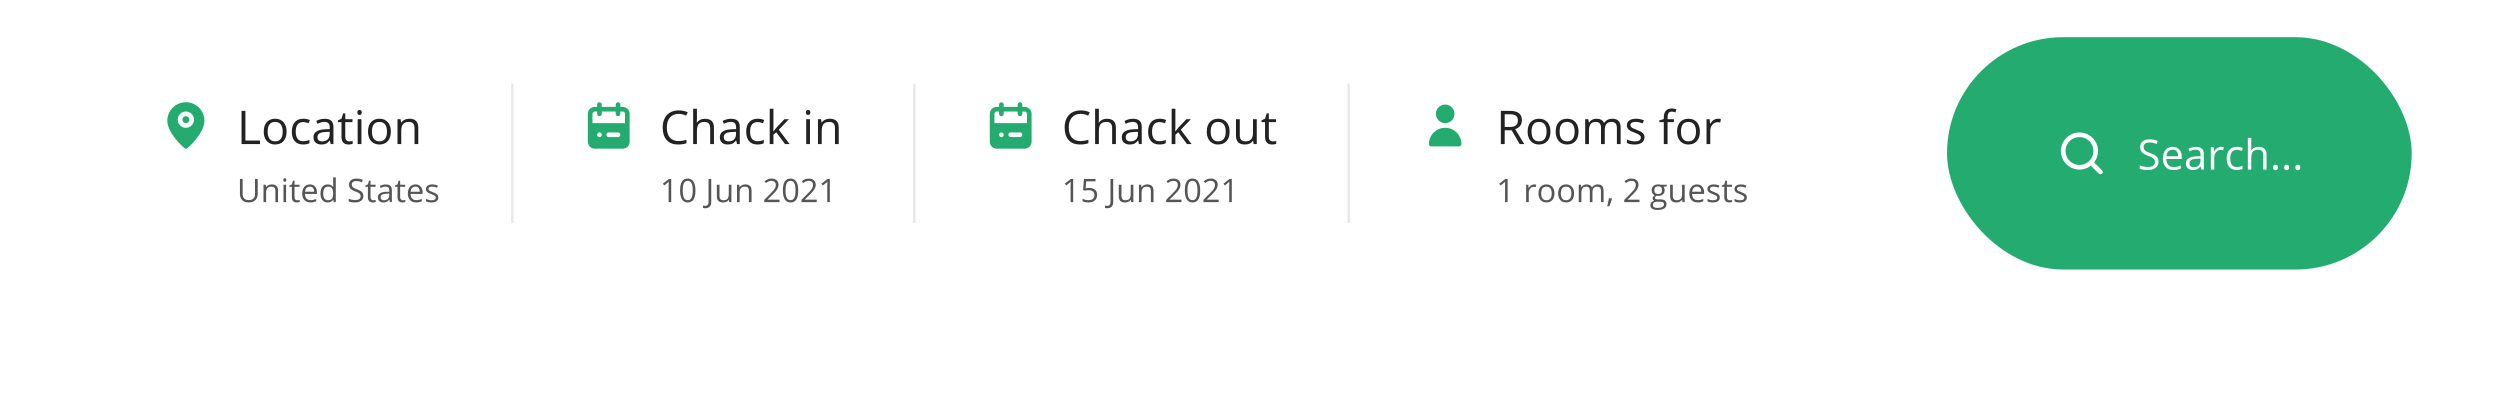 <svg width="1076" height="176" viewBox="0 0 1076 176" fill="none" xmlns="http://www.w3.org/2000/svg">
<g filter="url(#filter0_d_4029_247)">
<rect x="38" y="16" width="1000" height="100" rx="50" fill="white"/>
</g>
<rect x="838" y="16" width="200" height="100" rx="50" fill="#24AB70"/>
<path d="M929.018 69.581C929.018 70.712 928.607 71.594 927.787 72.227C926.967 72.859 925.854 73.176 924.447 73.176C922.924 73.176 921.752 72.98 920.932 72.587V71.145C921.459 71.368 922.033 71.544 922.654 71.673C923.275 71.802 923.891 71.866 924.5 71.866C925.496 71.866 926.246 71.679 926.75 71.304C927.254 70.923 927.506 70.395 927.506 69.722C927.506 69.276 927.415 68.913 927.233 68.632C927.058 68.345 926.759 68.081 926.337 67.841C925.921 67.601 925.285 67.328 924.43 67.023C923.234 66.596 922.379 66.089 921.863 65.503C921.354 64.917 921.099 64.152 921.099 63.209C921.099 62.219 921.471 61.431 922.215 60.845C922.959 60.259 923.943 59.966 925.168 59.966C926.445 59.966 927.62 60.2 928.692 60.669L928.227 61.97C927.166 61.524 926.135 61.302 925.133 61.302C924.342 61.302 923.724 61.472 923.278 61.812C922.833 62.151 922.61 62.623 922.61 63.227C922.61 63.672 922.692 64.038 922.856 64.325C923.021 64.606 923.296 64.867 923.683 65.107C924.075 65.342 924.673 65.603 925.476 65.89C926.823 66.37 927.749 66.886 928.253 67.436C928.763 67.987 929.018 68.702 929.018 69.581ZM935.495 73.176C934.071 73.176 932.946 72.742 932.12 71.875C931.3 71.008 930.89 69.804 930.89 68.263C930.89 66.71 931.271 65.477 932.032 64.562C932.8 63.648 933.828 63.191 935.117 63.191C936.324 63.191 937.279 63.59 937.982 64.387C938.686 65.178 939.037 66.224 939.037 67.524V68.447H932.401C932.431 69.578 932.715 70.436 933.254 71.022C933.799 71.608 934.563 71.901 935.548 71.901C936.585 71.901 937.61 71.685 938.624 71.251V72.552C938.108 72.774 937.619 72.933 937.156 73.026C936.699 73.126 936.146 73.176 935.495 73.176ZM935.1 64.413C934.326 64.413 933.708 64.665 933.245 65.169C932.788 65.673 932.519 66.37 932.437 67.261H937.473C937.473 66.341 937.268 65.638 936.857 65.151C936.447 64.659 935.861 64.413 935.1 64.413ZM947.457 73L947.167 71.629H947.097C946.616 72.232 946.136 72.643 945.655 72.859C945.181 73.07 944.586 73.176 943.871 73.176C942.916 73.176 942.166 72.93 941.621 72.438C941.082 71.945 940.812 71.245 940.812 70.337C940.812 68.392 942.368 67.372 945.479 67.278L947.114 67.226V66.628C947.114 65.872 946.95 65.315 946.622 64.958C946.3 64.595 945.781 64.413 945.066 64.413C944.264 64.413 943.355 64.659 942.342 65.151L941.894 64.035C942.368 63.777 942.887 63.575 943.449 63.429C944.018 63.282 944.586 63.209 945.154 63.209C946.303 63.209 947.152 63.464 947.703 63.974C948.26 64.483 948.538 65.301 948.538 66.426V73H947.457ZM944.161 71.972C945.069 71.972 945.781 71.723 946.297 71.225C946.818 70.727 947.079 70.029 947.079 69.133V68.263L945.62 68.324C944.46 68.365 943.622 68.547 943.106 68.869C942.597 69.186 942.342 69.681 942.342 70.355C942.342 70.882 942.5 71.283 942.816 71.559C943.139 71.834 943.587 71.972 944.161 71.972ZM955.947 63.191C956.375 63.191 956.759 63.227 957.099 63.297L956.896 64.65C956.498 64.562 956.146 64.519 955.842 64.519C955.062 64.519 954.395 64.835 953.838 65.468C953.287 66.101 953.012 66.889 953.012 67.832V73H951.553V63.367H952.757L952.924 65.151H952.994C953.352 64.524 953.782 64.041 954.286 63.701C954.79 63.361 955.344 63.191 955.947 63.191ZM962.75 73.176C961.355 73.176 960.274 72.748 959.507 71.893C958.745 71.031 958.364 69.815 958.364 68.245C958.364 66.634 958.751 65.389 959.524 64.51C960.304 63.631 961.411 63.191 962.847 63.191C963.31 63.191 963.772 63.241 964.235 63.341C964.698 63.44 965.062 63.558 965.325 63.692L964.877 64.932C964.555 64.803 964.203 64.697 963.822 64.615C963.441 64.527 963.104 64.483 962.812 64.483C960.854 64.483 959.876 65.731 959.876 68.228C959.876 69.411 960.113 70.319 960.588 70.952C961.068 71.585 961.777 71.901 962.715 71.901C963.518 71.901 964.341 71.728 965.185 71.383V72.675C964.54 73.009 963.729 73.176 962.75 73.176ZM974.07 73V66.769C974.07 65.983 973.892 65.397 973.534 65.011C973.177 64.624 972.617 64.431 971.855 64.431C970.842 64.431 970.101 64.706 969.632 65.257C969.169 65.808 968.938 66.71 968.938 67.964V73H967.479V59.324H968.938V63.464C968.938 63.962 968.914 64.375 968.867 64.703H968.955C969.242 64.24 969.649 63.877 970.177 63.613C970.71 63.344 971.316 63.209 971.996 63.209C973.174 63.209 974.056 63.49 974.642 64.053C975.233 64.609 975.529 65.497 975.529 66.716V73H974.07ZM978.324 72.068C978.324 71.676 978.412 71.38 978.588 71.181C978.77 70.976 979.027 70.873 979.361 70.873C979.701 70.873 979.965 70.976 980.152 71.181C980.346 71.38 980.442 71.676 980.442 72.068C980.442 72.449 980.346 72.742 980.152 72.947C979.959 73.152 979.695 73.255 979.361 73.255C979.062 73.255 978.813 73.164 978.614 72.982C978.421 72.795 978.324 72.49 978.324 72.068ZM983.123 72.068C983.123 71.676 983.211 71.38 983.387 71.181C983.568 70.976 983.826 70.873 984.16 70.873C984.5 70.873 984.764 70.976 984.951 71.181C985.145 71.38 985.241 71.676 985.241 72.068C985.241 72.449 985.145 72.742 984.951 72.947C984.758 73.152 984.494 73.255 984.16 73.255C983.861 73.255 983.612 73.164 983.413 72.982C983.22 72.795 983.123 72.49 983.123 72.068ZM987.922 72.068C987.922 71.676 988.01 71.38 988.186 71.181C988.367 70.976 988.625 70.873 988.959 70.873C989.299 70.873 989.562 70.976 989.75 71.181C989.943 71.38 990.04 71.676 990.04 72.068C990.04 72.449 989.943 72.742 989.75 72.947C989.557 73.152 989.293 73.255 988.959 73.255C988.66 73.255 988.411 73.164 988.212 72.982C988.019 72.795 987.922 72.49 987.922 72.068Z" fill="white"/>
<g clip-path="url(#clip0_4029_247)">
<path d="M904.71 73.29L901.31 69.9C902.407 68.502 903.002 66.777 903 65C903 63.418 902.531 61.871 901.652 60.555C900.773 59.24 899.523 58.215 898.061 57.609C896.6 57.004 894.991 56.845 893.439 57.154C891.887 57.462 890.462 58.224 889.343 59.343C888.224 60.462 887.462 61.887 887.154 63.439C886.845 64.991 887.003 66.6 887.609 68.061C888.214 69.523 889.24 70.773 890.555 71.652C891.871 72.531 893.418 73 895 73C896.777 73.002 898.502 72.407 899.9 71.31L903.29 74.71C903.383 74.804 903.494 74.878 903.615 74.929C903.737 74.98 903.868 75.006 904 75.006C904.132 75.006 904.263 74.98 904.385 74.929C904.506 74.878 904.617 74.804 904.71 74.71C904.804 74.617 904.878 74.506 904.929 74.385C904.98 74.263 905.006 74.132 905.006 74C905.006 73.868 904.98 73.737 904.929 73.615C904.878 73.494 904.804 73.383 904.71 73.29ZM889 65C889 63.813 889.352 62.653 890.011 61.667C890.67 60.68 891.608 59.911 892.704 59.457C893.8 59.003 895.007 58.884 896.171 59.115C897.334 59.347 898.404 59.918 899.243 60.757C900.082 61.596 900.653 62.666 900.885 63.83C901.116 64.993 900.997 66.2 900.543 67.296C900.089 68.392 899.32 69.329 898.333 69.989C897.347 70.648 896.187 71 895 71C893.409 71 891.883 70.368 890.757 69.243C889.632 68.117 889 66.591 889 65Z" fill="white"/>
</g>
<path d="M292.076 49.002C290.507 49.002 289.267 49.526 288.355 50.574C287.451 51.616 286.998 53.045 286.998 54.861C286.998 56.73 287.434 58.175 288.307 59.197C289.186 60.213 290.436 60.721 292.057 60.721C293.053 60.721 294.189 60.542 295.465 60.184V61.639C294.475 62.01 293.255 62.195 291.803 62.195C289.7 62.195 288.076 61.557 286.93 60.281C285.79 59.005 285.221 57.192 285.221 54.842C285.221 53.37 285.494 52.081 286.041 50.975C286.594 49.868 287.389 49.015 288.424 48.416C289.465 47.817 290.689 47.518 292.096 47.518C293.593 47.518 294.902 47.791 296.021 48.338L295.318 49.764C294.238 49.256 293.157 49.002 292.076 49.002ZM305.66 62V55.076C305.66 54.204 305.462 53.553 305.064 53.123C304.667 52.693 304.046 52.478 303.199 52.478C302.073 52.478 301.249 52.785 300.729 53.397C300.214 54.008 299.957 55.011 299.957 56.404V62H298.336V46.805H299.957V51.404C299.957 51.958 299.931 52.417 299.879 52.781H299.977C300.296 52.267 300.748 51.863 301.334 51.57C301.926 51.271 302.6 51.121 303.355 51.121C304.664 51.121 305.644 51.434 306.295 52.059C306.952 52.677 307.281 53.663 307.281 55.018V62H305.66ZM317.203 62L316.881 60.477H316.803C316.269 61.147 315.735 61.603 315.201 61.844C314.674 62.078 314.013 62.195 313.219 62.195C312.158 62.195 311.324 61.922 310.719 61.375C310.12 60.828 309.82 60.05 309.82 59.041C309.82 56.88 311.549 55.747 315.006 55.643L316.822 55.584V54.92C316.822 54.08 316.64 53.462 316.275 53.065C315.917 52.661 315.341 52.459 314.547 52.459C313.655 52.459 312.646 52.732 311.52 53.279L311.021 52.039C311.549 51.753 312.125 51.528 312.75 51.365C313.382 51.203 314.013 51.121 314.645 51.121C315.921 51.121 316.865 51.404 317.477 51.971C318.095 52.537 318.404 53.445 318.404 54.695V62H317.203ZM313.541 60.857C314.55 60.857 315.341 60.581 315.914 60.027C316.493 59.474 316.783 58.699 316.783 57.703V56.736L315.162 56.805C313.873 56.85 312.942 57.052 312.369 57.41C311.803 57.762 311.52 58.312 311.52 59.06C311.52 59.647 311.695 60.092 312.047 60.398C312.405 60.704 312.903 60.857 313.541 60.857ZM326.031 62.195C324.482 62.195 323.281 61.72 322.428 60.77C321.581 59.812 321.158 58.462 321.158 56.717C321.158 54.926 321.588 53.543 322.447 52.566C323.313 51.59 324.544 51.102 326.139 51.102C326.653 51.102 327.167 51.157 327.682 51.268C328.196 51.378 328.6 51.508 328.893 51.658L328.395 53.035C328.036 52.892 327.646 52.775 327.223 52.684C326.799 52.586 326.425 52.537 326.1 52.537C323.925 52.537 322.838 53.924 322.838 56.697C322.838 58.012 323.102 59.022 323.629 59.725C324.163 60.428 324.951 60.779 325.992 60.779C326.884 60.779 327.799 60.587 328.736 60.203V61.639C328.02 62.01 327.118 62.195 326.031 62.195ZM332.887 56.522C333.167 56.124 333.593 55.603 334.166 54.959L337.623 51.297H339.547L335.211 55.857L339.85 62H337.887L334.107 56.941L332.887 57.996V62H331.285V46.805H332.887V54.861C332.887 55.219 332.861 55.773 332.809 56.522H332.887ZM348.609 62H346.988V51.297H348.609V62ZM346.852 48.397C346.852 48.025 346.943 47.755 347.125 47.586C347.307 47.41 347.535 47.322 347.809 47.322C348.069 47.322 348.294 47.41 348.482 47.586C348.671 47.762 348.766 48.032 348.766 48.397C348.766 48.761 348.671 49.035 348.482 49.217C348.294 49.393 348.069 49.48 347.809 49.48C347.535 49.48 347.307 49.393 347.125 49.217C346.943 49.035 346.852 48.761 346.852 48.397ZM359.371 62V55.076C359.371 54.204 359.173 53.553 358.775 53.123C358.378 52.693 357.757 52.478 356.91 52.478C355.79 52.478 354.97 52.781 354.449 53.387C353.928 53.992 353.668 54.992 353.668 56.385V62H352.047V51.297H353.365L353.629 52.762H353.707C354.039 52.234 354.505 51.828 355.104 51.541C355.702 51.248 356.37 51.102 357.105 51.102C358.395 51.102 359.365 51.414 360.016 52.039C360.667 52.658 360.992 53.65 360.992 55.018V62H359.371Z" fill="#222222"/>
<path d="M288.888 87H287.78V79.877C287.78 79.284 287.799 78.724 287.835 78.195C287.739 78.291 287.632 78.391 287.514 78.496C287.395 78.601 286.853 79.045 285.887 79.829L285.285 79.05L287.931 77.006H288.888V87ZM299.319 81.989C299.319 83.716 299.046 85.006 298.499 85.858C297.957 86.711 297.125 87.137 296.004 87.137C294.928 87.137 294.11 86.701 293.55 85.831C292.989 84.956 292.709 83.675 292.709 81.989C292.709 80.248 292.98 78.956 293.522 78.113C294.065 77.27 294.892 76.849 296.004 76.849C297.089 76.849 297.911 77.288 298.472 78.168C299.037 79.047 299.319 80.321 299.319 81.989ZM293.857 81.989C293.857 83.443 294.028 84.503 294.37 85.168C294.712 85.829 295.257 86.159 296.004 86.159C296.76 86.159 297.307 85.824 297.645 85.154C297.986 84.48 298.157 83.425 298.157 81.989C298.157 80.554 297.986 79.503 297.645 78.838C297.307 78.168 296.76 77.833 296.004 77.833C295.257 77.833 294.712 78.163 294.37 78.824C294.028 79.481 293.857 80.535 293.857 81.989ZM303.578 89.632C303.15 89.632 302.812 89.57 302.566 89.447V88.456C302.89 88.547 303.227 88.593 303.578 88.593C304.029 88.593 304.371 88.456 304.604 88.183C304.84 87.909 304.959 87.515 304.959 87V77.006H306.121V86.904C306.121 87.77 305.902 88.44 305.465 88.914C305.027 89.393 304.398 89.632 303.578 89.632ZM309.676 79.508V84.368C309.676 84.979 309.815 85.435 310.093 85.735C310.371 86.036 310.806 86.186 311.398 86.186C312.182 86.186 312.754 85.972 313.114 85.544C313.479 85.116 313.661 84.416 313.661 83.445V79.508H314.796V87H313.859L313.695 85.995H313.634C313.401 86.364 313.078 86.647 312.663 86.843C312.253 87.039 311.784 87.137 311.255 87.137C310.343 87.137 309.66 86.92 309.204 86.487C308.753 86.054 308.527 85.362 308.527 84.409V79.508H309.676ZM322.336 87V82.153C322.336 81.543 322.197 81.087 321.919 80.786C321.641 80.485 321.206 80.335 320.613 80.335C319.829 80.335 319.255 80.547 318.891 80.971C318.526 81.394 318.344 82.094 318.344 83.069V87H317.209V79.508H318.132L318.316 80.533H318.371C318.604 80.164 318.929 79.879 319.349 79.679C319.768 79.474 320.235 79.371 320.75 79.371C321.652 79.371 322.331 79.59 322.787 80.027C323.243 80.46 323.471 81.155 323.471 82.112V87H322.336ZM335.495 87H328.926V86.022L331.558 83.377C332.36 82.566 332.888 81.987 333.144 81.641C333.399 81.294 333.59 80.957 333.718 80.629C333.845 80.301 333.909 79.948 333.909 79.569C333.909 79.036 333.747 78.615 333.424 78.305C333.1 77.99 332.651 77.833 332.077 77.833C331.662 77.833 331.268 77.901 330.895 78.038C330.525 78.175 330.113 78.423 329.657 78.783L329.056 78.011C329.976 77.245 330.979 76.862 332.063 76.862C333.002 76.862 333.738 77.104 334.271 77.587C334.805 78.065 335.071 78.71 335.071 79.522C335.071 80.155 334.894 80.782 334.538 81.401C334.183 82.021 333.517 82.805 332.542 83.753L330.354 85.893V85.947H335.495V87ZM343.562 81.989C343.562 83.716 343.288 85.006 342.741 85.858C342.199 86.711 341.367 87.137 340.246 87.137C339.171 87.137 338.353 86.701 337.792 85.831C337.231 84.956 336.951 83.675 336.951 81.989C336.951 80.248 337.222 78.956 337.765 78.113C338.307 77.27 339.134 76.849 340.246 76.849C341.331 76.849 342.153 77.288 342.714 78.168C343.279 79.047 343.562 80.321 343.562 81.989ZM338.1 81.989C338.1 83.443 338.271 84.503 338.612 85.168C338.954 85.829 339.499 86.159 340.246 86.159C341.003 86.159 341.549 85.824 341.887 85.154C342.229 84.48 342.399 83.425 342.399 81.989C342.399 80.554 342.229 79.503 341.887 78.838C341.549 78.168 341.003 77.833 340.246 77.833C339.499 77.833 338.954 78.163 338.612 78.824C338.271 79.481 338.1 80.535 338.1 81.989ZM351.519 87H344.949V86.022L347.581 83.377C348.383 82.566 348.912 81.987 349.167 81.641C349.422 81.294 349.614 80.957 349.741 80.629C349.869 80.301 349.933 79.948 349.933 79.569C349.933 79.036 349.771 78.615 349.447 78.305C349.124 77.99 348.675 77.833 348.101 77.833C347.686 77.833 347.292 77.901 346.918 78.038C346.549 78.175 346.136 78.423 345.681 78.783L345.079 78.011C346 77.245 347.002 76.862 348.087 76.862C349.026 76.862 349.762 77.104 350.295 77.587C350.828 78.065 351.095 78.71 351.095 79.522C351.095 80.155 350.917 80.782 350.562 81.401C350.206 82.021 349.541 82.805 348.565 83.753L346.378 85.893V85.947H351.519V87ZM357.165 87H356.058V79.877C356.058 79.284 356.076 78.724 356.112 78.195C356.017 78.291 355.91 78.391 355.791 78.496C355.673 78.601 355.13 79.045 354.164 79.829L353.562 79.05L356.208 77.006H357.165V87Z" fill="#555555"/>
<g clip-path="url(#clip1_4029_247)">
<path d="M268 46H267V45C267 44.735 266.895 44.48 266.707 44.293C266.52 44.105 266.265 44 266 44C265.735 44 265.48 44.105 265.293 44.293C265.105 44.48 265 44.735 265 45V46H259V45C259 44.735 258.895 44.48 258.707 44.293C258.52 44.105 258.265 44 258 44C257.735 44 257.48 44.105 257.293 44.293C257.105 44.48 257 44.735 257 45V46H256C255.204 46 254.441 46.316 253.879 46.879C253.316 47.441 253 48.204 253 49V61C253 61.796 253.316 62.559 253.879 63.121C254.441 63.684 255.204 64 256 64H268C268.796 64 269.559 63.684 270.121 63.121C270.684 62.559 271 61.796 271 61V49C271 48.204 270.684 47.441 270.121 46.879C269.559 46.316 268.796 46 268 46ZM258 59C257.802 59 257.609 58.941 257.444 58.831C257.28 58.722 257.152 58.565 257.076 58.383C257 58.2 256.981 57.999 257.019 57.805C257.058 57.611 257.153 57.433 257.293 57.293C257.433 57.153 257.611 57.058 257.805 57.019C257.999 56.981 258.2 57 258.383 57.076C258.565 57.152 258.722 57.28 258.831 57.444C258.941 57.609 259 57.802 259 58C259 58.265 258.895 58.52 258.707 58.707C258.52 58.895 258.265 59 258 59ZM266 59H262C261.735 59 261.48 58.895 261.293 58.707C261.105 58.52 261 58.265 261 58C261 57.735 261.105 57.48 261.293 57.293C261.48 57.105 261.735 57 262 57H266C266.265 57 266.52 57.105 266.707 57.293C266.895 57.48 267 57.735 267 58C267 58.265 266.895 58.52 266.707 58.707C266.52 58.895 266.265 59 266 59ZM269 53H255V49C255 48.735 255.105 48.48 255.293 48.293C255.48 48.105 255.735 48 256 48H257V49C257 49.265 257.105 49.52 257.293 49.707C257.48 49.895 257.735 50 258 50C258.265 50 258.52 49.895 258.707 49.707C258.895 49.52 259 49.265 259 49V48H265V49C265 49.265 265.105 49.52 265.293 49.707C265.48 49.895 265.735 50 266 50C266.265 50 266.52 49.895 266.707 49.707C266.895 49.52 267 49.265 267 49V48H268C268.265 48 268.52 48.105 268.707 48.293C268.895 48.48 269 48.735 269 49V53Z" fill="#24AB70"/>
</g>
<path d="M465.076 49.002C463.507 49.002 462.267 49.526 461.355 50.574C460.451 51.616 459.998 53.045 459.998 54.861C459.998 56.73 460.434 58.175 461.307 59.197C462.186 60.213 463.436 60.721 465.057 60.721C466.053 60.721 467.189 60.542 468.465 60.184V61.639C467.475 62.01 466.255 62.195 464.803 62.195C462.7 62.195 461.076 61.557 459.93 60.281C458.79 59.005 458.221 57.192 458.221 54.842C458.221 53.37 458.494 52.081 459.041 50.975C459.594 49.868 460.389 49.015 461.424 48.416C462.465 47.817 463.689 47.518 465.096 47.518C466.593 47.518 467.902 47.791 469.021 48.338L468.318 49.764C467.238 49.256 466.157 49.002 465.076 49.002ZM478.66 62V55.076C478.66 54.204 478.462 53.553 478.064 53.123C477.667 52.693 477.046 52.478 476.199 52.478C475.073 52.478 474.249 52.785 473.729 53.397C473.214 54.008 472.957 55.011 472.957 56.404V62H471.336V46.805H472.957V51.404C472.957 51.958 472.931 52.417 472.879 52.781H472.977C473.296 52.267 473.748 51.863 474.334 51.57C474.926 51.271 475.6 51.121 476.355 51.121C477.664 51.121 478.644 51.434 479.295 52.059C479.952 52.677 480.281 53.663 480.281 55.018V62H478.66ZM490.203 62L489.881 60.477H489.803C489.269 61.147 488.735 61.603 488.201 61.844C487.674 62.078 487.013 62.195 486.219 62.195C485.158 62.195 484.324 61.922 483.719 61.375C483.12 60.828 482.82 60.05 482.82 59.041C482.82 56.88 484.549 55.747 488.006 55.643L489.822 55.584V54.92C489.822 54.08 489.64 53.462 489.275 53.065C488.917 52.661 488.341 52.459 487.547 52.459C486.655 52.459 485.646 52.732 484.52 53.279L484.021 52.039C484.549 51.753 485.125 51.528 485.75 51.365C486.382 51.203 487.013 51.121 487.645 51.121C488.921 51.121 489.865 51.404 490.477 51.971C491.095 52.537 491.404 53.445 491.404 54.695V62H490.203ZM486.541 60.857C487.55 60.857 488.341 60.581 488.914 60.027C489.493 59.474 489.783 58.699 489.783 57.703V56.736L488.162 56.805C486.873 56.85 485.942 57.052 485.369 57.41C484.803 57.762 484.52 58.312 484.52 59.06C484.52 59.647 484.695 60.092 485.047 60.398C485.405 60.704 485.903 60.857 486.541 60.857ZM499.031 62.195C497.482 62.195 496.281 61.72 495.428 60.77C494.581 59.812 494.158 58.462 494.158 56.717C494.158 54.926 494.588 53.543 495.447 52.566C496.313 51.59 497.544 51.102 499.139 51.102C499.653 51.102 500.167 51.157 500.682 51.268C501.196 51.378 501.6 51.508 501.893 51.658L501.395 53.035C501.036 52.892 500.646 52.775 500.223 52.684C499.799 52.586 499.425 52.537 499.1 52.537C496.925 52.537 495.838 53.924 495.838 56.697C495.838 58.012 496.102 59.022 496.629 59.725C497.163 60.428 497.951 60.779 498.992 60.779C499.884 60.779 500.799 60.587 501.736 60.203V61.639C501.02 62.01 500.118 62.195 499.031 62.195ZM505.887 56.522C506.167 56.124 506.593 55.603 507.166 54.959L510.623 51.297H512.547L508.211 55.857L512.85 62H510.887L507.107 56.941L505.887 57.996V62H504.285V46.805H505.887V54.861C505.887 55.219 505.861 55.773 505.809 56.522H505.887ZM529.227 56.639C529.227 58.383 528.787 59.747 527.908 60.73C527.029 61.707 525.815 62.195 524.266 62.195C523.309 62.195 522.459 61.971 521.717 61.522C520.975 61.072 520.402 60.428 519.998 59.588C519.594 58.748 519.393 57.765 519.393 56.639C519.393 54.894 519.829 53.536 520.701 52.566C521.574 51.59 522.785 51.102 524.334 51.102C525.831 51.102 527.02 51.6 527.898 52.596C528.784 53.592 529.227 54.94 529.227 56.639ZM521.072 56.639C521.072 58.006 521.346 59.047 521.893 59.764C522.439 60.48 523.243 60.838 524.305 60.838C525.366 60.838 526.17 60.483 526.717 59.773C527.27 59.057 527.547 58.012 527.547 56.639C527.547 55.278 527.27 54.246 526.717 53.543C526.17 52.833 525.359 52.478 524.285 52.478C523.224 52.478 522.423 52.827 521.883 53.523C521.342 54.22 521.072 55.258 521.072 56.639ZM533.602 51.297V58.24C533.602 59.113 533.8 59.764 534.197 60.193C534.594 60.623 535.216 60.838 536.062 60.838C537.182 60.838 537.999 60.532 538.514 59.92C539.035 59.308 539.295 58.309 539.295 56.922V51.297H540.916V62H539.578L539.344 60.565H539.256C538.924 61.092 538.462 61.495 537.869 61.775C537.283 62.055 536.613 62.195 535.857 62.195C534.555 62.195 533.579 61.886 532.928 61.268C532.283 60.649 531.961 59.66 531.961 58.299V51.297H533.602ZM547.82 60.857C548.107 60.857 548.383 60.838 548.65 60.799C548.917 60.753 549.129 60.708 549.285 60.662V61.902C549.109 61.987 548.849 62.055 548.504 62.107C548.165 62.166 547.859 62.195 547.586 62.195C545.516 62.195 544.48 61.105 544.48 58.924V52.557H542.947V51.775L544.48 51.102L545.164 48.816H546.102V51.297H549.207V52.557H546.102V58.855C546.102 59.5 546.255 59.995 546.561 60.34C546.867 60.685 547.286 60.857 547.82 60.857Z" fill="#222222"/>
<path d="M461.888 87H460.78V79.877C460.78 79.284 460.799 78.724 460.835 78.195C460.739 78.291 460.632 78.391 460.514 78.496C460.395 78.601 459.853 79.045 458.887 79.829L458.285 79.05L460.931 77.006H461.888V87ZM468.819 80.895C469.872 80.895 470.699 81.158 471.301 81.682C471.907 82.201 472.21 82.914 472.21 83.821C472.21 84.856 471.88 85.667 471.219 86.255C470.562 86.843 469.656 87.137 468.498 87.137C467.372 87.137 466.513 86.957 465.921 86.597V85.503C466.24 85.708 466.636 85.87 467.11 85.988C467.584 86.102 468.051 86.159 468.512 86.159C469.314 86.159 469.936 85.97 470.378 85.592C470.825 85.213 471.048 84.667 471.048 83.951C471.048 82.557 470.193 81.859 468.484 81.859C468.051 81.859 467.473 81.925 466.748 82.058L466.16 81.682L466.536 77.006H471.506V78.052H467.507L467.254 81.053C467.778 80.948 468.3 80.895 468.819 80.895ZM476.578 89.632C476.15 89.632 475.812 89.57 475.566 89.447V88.456C475.89 88.547 476.227 88.593 476.578 88.593C477.029 88.593 477.371 88.456 477.604 88.183C477.84 87.909 477.959 87.515 477.959 87V77.006H479.121V86.904C479.121 87.77 478.902 88.44 478.465 88.914C478.027 89.393 477.398 89.632 476.578 89.632ZM482.676 79.508V84.368C482.676 84.979 482.815 85.435 483.093 85.735C483.371 86.036 483.806 86.186 484.398 86.186C485.182 86.186 485.754 85.972 486.114 85.544C486.479 85.116 486.661 84.416 486.661 83.445V79.508H487.796V87H486.859L486.695 85.995H486.634C486.401 86.364 486.078 86.647 485.663 86.843C485.253 87.039 484.784 87.137 484.255 87.137C483.343 87.137 482.66 86.92 482.204 86.487C481.753 86.054 481.527 85.362 481.527 84.409V79.508H482.676ZM495.336 87V82.153C495.336 81.543 495.197 81.087 494.919 80.786C494.641 80.485 494.206 80.335 493.613 80.335C492.829 80.335 492.255 80.547 491.891 80.971C491.526 81.394 491.344 82.094 491.344 83.069V87H490.209V79.508H491.132L491.316 80.533H491.371C491.604 80.164 491.929 79.879 492.349 79.679C492.768 79.474 493.235 79.371 493.75 79.371C494.652 79.371 495.331 79.59 495.787 80.027C496.243 80.46 496.471 81.155 496.471 82.112V87H495.336ZM508.495 87H501.926V86.022L504.558 83.377C505.36 82.566 505.888 81.987 506.144 81.641C506.399 81.294 506.59 80.957 506.718 80.629C506.845 80.301 506.909 79.948 506.909 79.569C506.909 79.036 506.747 78.615 506.424 78.305C506.1 77.99 505.651 77.833 505.077 77.833C504.662 77.833 504.268 77.901 503.895 78.038C503.525 78.175 503.113 78.423 502.657 78.783L502.056 78.011C502.976 77.245 503.979 76.862 505.063 76.862C506.002 76.862 506.738 77.104 507.271 77.587C507.805 78.065 508.071 78.71 508.071 79.522C508.071 80.155 507.894 80.782 507.538 81.401C507.183 82.021 506.517 82.805 505.542 83.753L503.354 85.893V85.947H508.495V87ZM516.562 81.989C516.562 83.716 516.288 85.006 515.741 85.858C515.199 86.711 514.367 87.137 513.246 87.137C512.171 87.137 511.353 86.701 510.792 85.831C510.231 84.956 509.951 83.675 509.951 81.989C509.951 80.248 510.222 78.956 510.765 78.113C511.307 77.27 512.134 76.849 513.246 76.849C514.331 76.849 515.153 77.288 515.714 78.168C516.279 79.047 516.562 80.321 516.562 81.989ZM511.1 81.989C511.1 83.443 511.271 84.503 511.612 85.168C511.954 85.829 512.499 86.159 513.246 86.159C514.003 86.159 514.549 85.824 514.887 85.154C515.229 84.48 515.399 83.425 515.399 81.989C515.399 80.554 515.229 79.503 514.887 78.838C514.549 78.168 514.003 77.833 513.246 77.833C512.499 77.833 511.954 78.163 511.612 78.824C511.271 79.481 511.1 80.535 511.1 81.989ZM524.519 87H517.949V86.022L520.581 83.377C521.383 82.566 521.912 81.987 522.167 81.641C522.422 81.294 522.614 80.957 522.741 80.629C522.869 80.301 522.933 79.948 522.933 79.569C522.933 79.036 522.771 78.615 522.447 78.305C522.124 77.99 521.675 77.833 521.101 77.833C520.686 77.833 520.292 77.901 519.918 78.038C519.549 78.175 519.136 78.423 518.681 78.783L518.079 78.011C519 77.245 520.002 76.862 521.087 76.862C522.026 76.862 522.762 77.104 523.295 77.587C523.828 78.065 524.095 78.71 524.095 79.522C524.095 80.155 523.917 80.782 523.562 81.401C523.206 82.021 522.541 82.805 521.565 83.753L519.378 85.893V85.947H524.519V87ZM530.165 87H529.058V79.877C529.058 79.284 529.076 78.724 529.112 78.195C529.017 78.291 528.91 78.391 528.791 78.496C528.673 78.601 528.13 79.045 527.164 79.829L526.562 79.05L529.208 77.006H530.165V87Z" fill="#555555"/>
<g clip-path="url(#clip2_4029_247)">
<path d="M441 46H440V45C440 44.735 439.895 44.48 439.707 44.293C439.52 44.105 439.265 44 439 44C438.735 44 438.48 44.105 438.293 44.293C438.105 44.48 438 44.735 438 45V46H432V45C432 44.735 431.895 44.48 431.707 44.293C431.52 44.105 431.265 44 431 44C430.735 44 430.48 44.105 430.293 44.293C430.105 44.48 430 44.735 430 45V46H429C428.204 46 427.441 46.316 426.879 46.879C426.316 47.441 426 48.204 426 49V61C426 61.796 426.316 62.559 426.879 63.121C427.441 63.684 428.204 64 429 64H441C441.796 64 442.559 63.684 443.121 63.121C443.684 62.559 444 61.796 444 61V49C444 48.204 443.684 47.441 443.121 46.879C442.559 46.316 441.796 46 441 46ZM431 59C430.802 59 430.609 58.941 430.444 58.831C430.28 58.722 430.152 58.565 430.076 58.383C430 58.2 429.981 57.999 430.019 57.805C430.058 57.611 430.153 57.433 430.293 57.293C430.433 57.153 430.611 57.058 430.805 57.019C430.999 56.981 431.2 57 431.383 57.076C431.565 57.152 431.722 57.28 431.831 57.444C431.941 57.609 432 57.802 432 58C432 58.265 431.895 58.52 431.707 58.707C431.52 58.895 431.265 59 431 59ZM439 59H435C434.735 59 434.48 58.895 434.293 58.707C434.105 58.52 434 58.265 434 58C434 57.735 434.105 57.48 434.293 57.293C434.48 57.105 434.735 57 435 57H439C439.265 57 439.52 57.105 439.707 57.293C439.895 57.48 440 57.735 440 58C440 58.265 439.895 58.52 439.707 58.707C439.52 58.895 439.265 59 439 59ZM442 53H428V49C428 48.735 428.105 48.48 428.293 48.293C428.48 48.105 428.735 48 429 48H430V49C430 49.265 430.105 49.52 430.293 49.707C430.48 49.895 430.735 50 431 50C431.265 50 431.52 49.895 431.707 49.707C431.895 49.52 432 49.265 432 49V48H438V49C438 49.265 438.105 49.52 438.293 49.707C438.48 49.895 438.735 50 439 50C439.265 50 439.52 49.895 439.707 49.707C439.895 49.52 440 49.265 440 49V48H441C441.265 48 441.52 48.105 441.707 48.293C441.895 48.48 442 48.735 442 49V53Z" fill="#24AB70"/>
</g>
<line x1="393.5" y1="36" x2="393.5" y2="96" stroke="#E8E8E8"/>
<line x1="220.5" y1="36" x2="220.5" y2="96" stroke="#E8E8E8"/>
<line x1="580.5" y1="36" x2="580.5" y2="96" stroke="#E8E8E8"/>
<path d="M647.623 56.062V62H645.963V47.723H649.879C651.63 47.723 652.923 48.058 653.756 48.728C654.596 49.399 655.016 50.408 655.016 51.756C655.016 53.644 654.059 54.92 652.145 55.584L656.021 62H654.059L650.602 56.062H647.623ZM647.623 54.637H649.898C651.07 54.637 651.93 54.406 652.477 53.943C653.023 53.475 653.297 52.775 653.297 51.844C653.297 50.9 653.017 50.219 652.457 49.803C651.904 49.386 651.012 49.178 649.781 49.178H647.623V54.637ZM667.32 56.639C667.32 58.383 666.881 59.747 666.002 60.73C665.123 61.707 663.909 62.195 662.359 62.195C661.402 62.195 660.553 61.971 659.811 61.522C659.068 61.072 658.495 60.428 658.092 59.588C657.688 58.748 657.486 57.765 657.486 56.639C657.486 54.894 657.923 53.536 658.795 52.566C659.667 51.59 660.878 51.102 662.428 51.102C663.925 51.102 665.113 51.6 665.992 52.596C666.878 53.592 667.32 54.94 667.32 56.639ZM659.166 56.639C659.166 58.006 659.439 59.047 659.986 59.764C660.533 60.48 661.337 60.838 662.398 60.838C663.46 60.838 664.264 60.483 664.811 59.773C665.364 59.057 665.641 58.012 665.641 56.639C665.641 55.278 665.364 54.246 664.811 53.543C664.264 52.833 663.453 52.478 662.379 52.478C661.318 52.478 660.517 52.827 659.977 53.523C659.436 54.22 659.166 55.258 659.166 56.639ZM679.41 56.639C679.41 58.383 678.971 59.747 678.092 60.73C677.213 61.707 675.999 62.195 674.449 62.195C673.492 62.195 672.643 61.971 671.9 61.522C671.158 61.072 670.585 60.428 670.182 59.588C669.778 58.748 669.576 57.765 669.576 56.639C669.576 54.894 670.012 53.536 670.885 52.566C671.757 51.59 672.968 51.102 674.518 51.102C676.015 51.102 677.203 51.6 678.082 52.596C678.967 53.592 679.41 54.94 679.41 56.639ZM671.256 56.639C671.256 58.006 671.529 59.047 672.076 59.764C672.623 60.48 673.427 60.838 674.488 60.838C675.549 60.838 676.354 60.483 676.9 59.773C677.454 59.057 677.73 58.012 677.73 56.639C677.73 55.278 677.454 54.246 676.9 53.543C676.354 52.833 675.543 52.478 674.469 52.478C673.408 52.478 672.607 52.827 672.066 53.523C671.526 54.22 671.256 55.258 671.256 56.639ZM695.904 62V55.037C695.904 54.184 695.722 53.546 695.357 53.123C694.993 52.693 694.426 52.478 693.658 52.478C692.649 52.478 691.904 52.768 691.422 53.348C690.94 53.927 690.699 54.819 690.699 56.023V62H689.078V55.037C689.078 54.184 688.896 53.546 688.531 53.123C688.167 52.693 687.597 52.478 686.822 52.478C685.807 52.478 685.061 52.785 684.586 53.397C684.117 54.002 683.883 54.998 683.883 56.385V62H682.262V51.297H683.58L683.844 52.762H683.922C684.228 52.241 684.658 51.834 685.211 51.541C685.771 51.248 686.396 51.102 687.086 51.102C688.759 51.102 689.853 51.707 690.367 52.918H690.445C690.764 52.358 691.227 51.915 691.832 51.59C692.438 51.264 693.128 51.102 693.902 51.102C695.113 51.102 696.018 51.414 696.617 52.039C697.223 52.658 697.525 53.65 697.525 55.018V62H695.904ZM707.779 59.08C707.779 60.076 707.408 60.844 706.666 61.385C705.924 61.925 704.882 62.195 703.541 62.195C702.122 62.195 701.015 61.971 700.221 61.522V60.018C700.735 60.278 701.285 60.483 701.871 60.633C702.464 60.783 703.033 60.857 703.58 60.857C704.426 60.857 705.077 60.724 705.533 60.457C705.989 60.184 706.217 59.77 706.217 59.217C706.217 58.8 706.035 58.445 705.67 58.152C705.312 57.853 704.609 57.501 703.561 57.098C702.564 56.727 701.855 56.404 701.432 56.131C701.015 55.851 700.702 55.535 700.494 55.184C700.292 54.832 700.191 54.412 700.191 53.924C700.191 53.051 700.546 52.365 701.256 51.863C701.965 51.355 702.939 51.102 704.176 51.102C705.328 51.102 706.454 51.336 707.555 51.805L706.979 53.123C705.904 52.68 704.931 52.459 704.059 52.459C703.29 52.459 702.711 52.579 702.32 52.82C701.93 53.061 701.734 53.393 701.734 53.816C701.734 54.103 701.806 54.347 701.949 54.549C702.099 54.751 702.337 54.943 702.662 55.125C702.988 55.307 703.613 55.571 704.537 55.916C705.807 56.378 706.663 56.844 707.105 57.312C707.555 57.781 707.779 58.37 707.779 59.08ZM720.445 52.557H717.721V62H716.1V52.557H714.186V51.824L716.1 51.238V50.643C716.1 48.012 717.249 46.697 719.547 46.697C720.113 46.697 720.777 46.811 721.539 47.039L721.119 48.338C720.494 48.136 719.96 48.035 719.518 48.035C718.906 48.035 718.453 48.24 718.16 48.65C717.867 49.054 717.721 49.705 717.721 50.603V51.297H720.445V52.557ZM731.637 56.639C731.637 58.383 731.197 59.747 730.318 60.73C729.439 61.707 728.225 62.195 726.676 62.195C725.719 62.195 724.869 61.971 724.127 61.522C723.385 61.072 722.812 60.428 722.408 59.588C722.005 58.748 721.803 57.765 721.803 56.639C721.803 54.894 722.239 53.536 723.111 52.566C723.984 51.59 725.195 51.102 726.744 51.102C728.242 51.102 729.43 51.6 730.309 52.596C731.194 53.592 731.637 54.94 731.637 56.639ZM723.482 56.639C723.482 58.006 723.756 59.047 724.303 59.764C724.85 60.48 725.654 60.838 726.715 60.838C727.776 60.838 728.58 60.483 729.127 59.773C729.68 59.057 729.957 58.012 729.957 56.639C729.957 55.278 729.68 54.246 729.127 53.543C728.58 52.833 727.77 52.478 726.695 52.478C725.634 52.478 724.833 52.827 724.293 53.523C723.753 54.22 723.482 55.258 723.482 56.639ZM739.371 51.102C739.846 51.102 740.273 51.141 740.65 51.219L740.426 52.723C739.983 52.625 739.592 52.576 739.254 52.576C738.388 52.576 737.646 52.928 737.027 53.631C736.415 54.334 736.109 55.21 736.109 56.258V62H734.488V51.297H735.826L736.012 53.279H736.09C736.487 52.583 736.965 52.046 737.525 51.668C738.085 51.29 738.701 51.102 739.371 51.102Z" fill="#222222"/>
<path d="M648.888 87H647.78V79.877C647.78 79.284 647.799 78.724 647.835 78.195C647.739 78.291 647.632 78.391 647.514 78.496C647.395 78.601 646.853 79.045 645.887 79.829L645.285 79.05L647.931 77.006H648.888V87ZM660.27 79.371C660.602 79.371 660.901 79.398 661.165 79.453L661.008 80.506C660.698 80.438 660.424 80.403 660.188 80.403C659.581 80.403 659.062 80.649 658.629 81.142C658.201 81.634 657.986 82.247 657.986 82.981V87H656.852V79.508H657.788L657.918 80.895H657.973C658.251 80.408 658.586 80.032 658.978 79.768C659.369 79.503 659.8 79.371 660.27 79.371ZM669.033 83.247C669.033 84.468 668.726 85.423 668.11 86.111C667.495 86.795 666.645 87.137 665.561 87.137C664.891 87.137 664.296 86.98 663.776 86.665C663.257 86.351 662.856 85.899 662.573 85.311C662.291 84.724 662.149 84.035 662.149 83.247C662.149 82.026 662.455 81.076 663.065 80.397C663.676 79.713 664.524 79.371 665.608 79.371C666.657 79.371 667.488 79.72 668.104 80.417C668.723 81.114 669.033 82.058 669.033 83.247ZM663.325 83.247C663.325 84.204 663.517 84.933 663.899 85.435C664.282 85.936 664.845 86.186 665.588 86.186C666.331 86.186 666.894 85.938 667.276 85.441C667.664 84.94 667.857 84.209 667.857 83.247C667.857 82.295 667.664 81.572 667.276 81.08C666.894 80.583 666.326 80.335 665.574 80.335C664.831 80.335 664.271 80.579 663.893 81.066C663.514 81.554 663.325 82.281 663.325 83.247ZM677.496 83.247C677.496 84.468 677.188 85.423 676.573 86.111C675.958 86.795 675.108 87.137 674.023 87.137C673.354 87.137 672.759 86.98 672.239 86.665C671.72 86.351 671.319 85.899 671.036 85.311C670.754 84.724 670.612 84.035 670.612 83.247C670.612 82.026 670.918 81.076 671.528 80.397C672.139 79.713 672.987 79.371 674.071 79.371C675.119 79.371 675.951 79.72 676.566 80.417C677.186 81.114 677.496 82.058 677.496 83.247ZM671.788 83.247C671.788 84.204 671.979 84.933 672.362 85.435C672.745 85.936 673.308 86.186 674.051 86.186C674.794 86.186 675.356 85.938 675.739 85.441C676.127 84.94 676.32 84.209 676.32 83.247C676.32 82.295 676.127 81.572 675.739 81.08C675.356 80.583 674.789 80.335 674.037 80.335C673.294 80.335 672.734 80.579 672.355 81.066C671.977 81.554 671.788 82.281 671.788 83.247ZM689.042 87V82.126C689.042 81.529 688.914 81.082 688.659 80.786C688.404 80.485 688.007 80.335 687.47 80.335C686.763 80.335 686.242 80.538 685.904 80.943C685.567 81.349 685.398 81.973 685.398 82.816V87H684.264V82.126C684.264 81.529 684.136 81.082 683.881 80.786C683.626 80.485 683.227 80.335 682.685 80.335C681.974 80.335 681.452 80.549 681.119 80.978C680.791 81.401 680.627 82.099 680.627 83.069V87H679.492V79.508H680.415L680.6 80.533H680.654C680.868 80.169 681.169 79.884 681.557 79.679C681.949 79.474 682.386 79.371 682.869 79.371C684.04 79.371 684.806 79.795 685.166 80.643H685.221C685.444 80.251 685.768 79.941 686.191 79.713C686.615 79.485 687.098 79.371 687.641 79.371C688.488 79.371 689.122 79.59 689.541 80.027C689.965 80.46 690.177 81.155 690.177 82.112V87H689.042ZM693.711 85.373L693.813 85.53C693.695 85.986 693.524 86.515 693.301 87.116C693.077 87.722 692.845 88.285 692.604 88.805H691.749C691.872 88.331 692.007 87.745 692.152 87.048C692.303 86.351 692.408 85.792 692.467 85.373H693.711ZM705.64 87H699.07V86.022L701.702 83.377C702.504 82.566 703.033 81.987 703.288 81.641C703.543 81.294 703.735 80.957 703.862 80.629C703.99 80.301 704.054 79.948 704.054 79.569C704.054 79.036 703.892 78.615 703.568 78.305C703.245 77.99 702.796 77.833 702.222 77.833C701.807 77.833 701.413 77.901 701.039 78.038C700.67 78.175 700.257 78.423 699.802 78.783L699.2 78.011C700.121 77.245 701.123 76.862 702.208 76.862C703.147 76.862 703.883 77.104 704.416 77.587C704.949 78.065 705.216 78.71 705.216 79.522C705.216 80.155 705.038 80.782 704.683 81.401C704.327 82.021 703.662 82.805 702.687 83.753L700.499 85.893V85.947H705.64V87ZM717.37 79.508V80.226L715.982 80.39C716.11 80.549 716.224 80.759 716.324 81.019C716.424 81.274 716.475 81.563 716.475 81.887C716.475 82.62 716.224 83.206 715.723 83.644C715.221 84.081 714.533 84.3 713.658 84.3C713.435 84.3 713.225 84.282 713.029 84.245C712.546 84.5 712.305 84.822 712.305 85.209C712.305 85.414 712.389 85.567 712.558 85.667C712.726 85.763 713.016 85.811 713.426 85.811H714.752C715.563 85.811 716.185 85.981 716.618 86.323C717.056 86.665 717.274 87.162 717.274 87.814C717.274 88.643 716.942 89.274 716.276 89.707C715.611 90.144 714.64 90.363 713.364 90.363C712.384 90.363 711.628 90.181 711.095 89.816C710.566 89.452 710.302 88.937 710.302 88.272C710.302 87.816 710.448 87.421 710.739 87.089C711.031 86.756 711.441 86.531 711.97 86.412C711.778 86.326 711.617 86.191 711.484 86.009C711.357 85.826 711.293 85.615 711.293 85.373C711.293 85.1 711.366 84.86 711.512 84.655C711.658 84.45 711.888 84.252 712.202 84.061C711.815 83.901 711.498 83.63 711.252 83.247C711.01 82.864 710.89 82.427 710.89 81.935C710.89 81.114 711.136 80.483 711.628 80.041C712.12 79.594 712.817 79.371 713.72 79.371C714.112 79.371 714.465 79.417 714.779 79.508H717.37ZM711.396 88.258C711.396 88.663 711.566 88.971 711.908 89.181C712.25 89.39 712.74 89.495 713.378 89.495C714.33 89.495 715.035 89.352 715.49 89.064C715.951 88.782 716.181 88.397 716.181 87.909C716.181 87.504 716.055 87.221 715.805 87.061C715.554 86.907 715.082 86.829 714.39 86.829H713.029C712.514 86.829 712.113 86.952 711.826 87.198C711.539 87.444 711.396 87.797 711.396 88.258ZM712.011 81.907C712.011 82.431 712.159 82.828 712.455 83.097C712.751 83.366 713.164 83.5 713.692 83.5C714.8 83.5 715.354 82.962 715.354 81.887C715.354 80.761 714.793 80.198 713.672 80.198C713.139 80.198 712.729 80.342 712.441 80.629C712.154 80.916 712.011 81.342 712.011 81.907ZM719.975 79.508V84.368C719.975 84.979 720.114 85.435 720.392 85.735C720.67 86.036 721.105 86.186 721.697 86.186C722.481 86.186 723.053 85.972 723.413 85.544C723.778 85.116 723.96 84.416 723.96 83.445V79.508H725.095V87H724.158L723.994 85.995H723.933C723.7 86.364 723.377 86.647 722.962 86.843C722.552 87.039 722.082 87.137 721.554 87.137C720.642 87.137 719.959 86.92 719.503 86.487C719.052 86.054 718.826 85.362 718.826 84.409V79.508H719.975ZM730.673 87.137C729.565 87.137 728.69 86.799 728.048 86.125C727.41 85.451 727.091 84.514 727.091 83.315C727.091 82.108 727.387 81.148 727.979 80.438C728.576 79.727 729.376 79.371 730.379 79.371C731.318 79.371 732.061 79.681 732.607 80.301C733.154 80.916 733.428 81.73 733.428 82.741V83.459H728.267C728.289 84.338 728.51 85.006 728.93 85.462C729.354 85.918 729.948 86.145 730.714 86.145C731.521 86.145 732.318 85.977 733.106 85.64V86.651C732.705 86.825 732.325 86.948 731.965 87.02C731.609 87.098 731.179 87.137 730.673 87.137ZM730.365 80.321C729.764 80.321 729.283 80.517 728.923 80.909C728.567 81.301 728.358 81.843 728.294 82.536H732.211C732.211 81.821 732.051 81.274 731.732 80.895C731.413 80.513 730.958 80.321 730.365 80.321ZM740.202 84.956C740.202 85.653 739.942 86.191 739.423 86.569C738.903 86.948 738.174 87.137 737.235 87.137C736.242 87.137 735.467 86.98 734.911 86.665V85.612C735.271 85.795 735.656 85.938 736.066 86.043C736.481 86.148 736.88 86.2 737.263 86.2C737.855 86.2 738.311 86.107 738.63 85.92C738.949 85.728 739.108 85.439 739.108 85.052C739.108 84.76 738.981 84.512 738.726 84.307C738.475 84.097 737.983 83.851 737.249 83.568C736.552 83.309 736.055 83.083 735.759 82.892C735.467 82.696 735.248 82.475 735.103 82.228C734.961 81.982 734.891 81.689 734.891 81.347C734.891 80.736 735.139 80.255 735.636 79.904C736.132 79.549 736.814 79.371 737.68 79.371C738.486 79.371 739.275 79.535 740.045 79.863L739.642 80.786C738.89 80.476 738.208 80.321 737.598 80.321C737.06 80.321 736.654 80.406 736.381 80.574C736.107 80.743 735.971 80.975 735.971 81.272C735.971 81.472 736.021 81.643 736.121 81.784C736.226 81.925 736.392 82.06 736.62 82.188C736.848 82.315 737.285 82.5 737.933 82.741C738.821 83.065 739.421 83.391 739.73 83.719C740.045 84.047 740.202 84.459 740.202 84.956ZM744.475 86.2C744.675 86.2 744.869 86.186 745.056 86.159C745.243 86.127 745.391 86.095 745.5 86.064V86.932C745.377 86.991 745.195 87.039 744.953 87.075C744.716 87.116 744.502 87.137 744.311 87.137C742.861 87.137 742.137 86.373 742.137 84.847V80.39H741.063V79.843L742.137 79.371L742.615 77.772H743.271V79.508H745.445V80.39H743.271V84.799C743.271 85.25 743.379 85.596 743.593 85.838C743.807 86.079 744.101 86.2 744.475 86.2ZM751.837 84.956C751.837 85.653 751.577 86.191 751.058 86.569C750.538 86.948 749.809 87.137 748.87 87.137C747.877 87.137 747.102 86.98 746.546 86.665V85.612C746.906 85.795 747.291 85.938 747.701 86.043C748.116 86.148 748.515 86.2 748.897 86.2C749.49 86.2 749.946 86.107 750.265 85.92C750.584 85.728 750.743 85.439 750.743 85.052C750.743 84.76 750.616 84.512 750.36 84.307C750.11 84.097 749.618 83.851 748.884 83.568C748.187 83.309 747.69 83.083 747.394 82.892C747.102 82.696 746.883 82.475 746.737 82.228C746.596 81.982 746.525 81.689 746.525 81.347C746.525 80.736 746.774 80.255 747.271 79.904C747.767 79.549 748.449 79.371 749.314 79.371C750.121 79.371 750.91 79.535 751.68 79.863L751.276 80.786C750.524 80.476 749.843 80.321 749.232 80.321C748.695 80.321 748.289 80.406 748.016 80.574C747.742 80.743 747.605 80.975 747.605 81.272C747.605 81.472 747.656 81.643 747.756 81.784C747.861 81.925 748.027 82.06 748.255 82.188C748.483 82.315 748.92 82.5 749.567 82.741C750.456 83.065 751.055 83.391 751.365 83.719C751.68 84.047 751.837 84.459 751.837 84.956Z" fill="#555555"/>
<g clip-path="url(#clip3_4029_247)">
<path d="M622 53C622.791 53 623.564 52.765 624.222 52.326C624.88 51.886 625.393 51.262 625.696 50.531C625.998 49.8 626.077 48.996 625.923 48.22C625.769 47.444 625.388 46.731 624.828 46.172C624.269 45.612 623.556 45.231 622.78 45.077C622.004 44.922 621.2 45.002 620.469 45.304C619.738 45.607 619.114 46.12 618.674 46.778C618.235 47.435 618 48.209 618 49C618 50.061 618.421 51.078 619.172 51.828C619.922 52.579 620.939 53 622 53Z" fill="#24AB70"/>
<path d="M628 63C628.265 63 628.52 62.895 628.707 62.707C628.895 62.52 629 62.265 629 62C629 60.144 628.263 58.363 626.95 57.05C625.637 55.737 623.857 55 622 55C620.143 55 618.363 55.737 617.05 57.05C615.737 58.363 615 60.144 615 62C615 62.265 615.105 62.52 615.293 62.707C615.48 62.895 615.735 63 616 63H628Z" fill="#24AB70"/>
</g>
<path d="M103.963 62V47.723H105.623V60.496H111.922V62H103.963ZM123.348 56.639C123.348 58.383 122.908 59.747 122.029 60.73C121.15 61.707 119.936 62.195 118.387 62.195C117.43 62.195 116.58 61.971 115.838 61.522C115.096 61.072 114.523 60.428 114.119 59.588C113.715 58.748 113.514 57.765 113.514 56.639C113.514 54.894 113.95 53.536 114.822 52.566C115.695 51.59 116.906 51.102 118.455 51.102C119.952 51.102 121.141 51.6 122.02 52.596C122.905 53.592 123.348 54.94 123.348 56.639ZM115.193 56.639C115.193 58.006 115.467 59.047 116.014 59.764C116.561 60.48 117.365 60.838 118.426 60.838C119.487 60.838 120.291 60.483 120.838 59.773C121.391 59.057 121.668 58.012 121.668 56.639C121.668 55.278 121.391 54.246 120.838 53.543C120.291 52.833 119.48 52.478 118.406 52.478C117.345 52.478 116.544 52.827 116.004 53.523C115.464 54.22 115.193 55.258 115.193 56.639ZM130.477 62.195C128.927 62.195 127.726 61.72 126.873 60.77C126.027 59.812 125.604 58.462 125.604 56.717C125.604 54.926 126.033 53.543 126.893 52.566C127.758 51.59 128.989 51.102 130.584 51.102C131.098 51.102 131.613 51.157 132.127 51.268C132.641 51.378 133.045 51.508 133.338 51.658L132.84 53.035C132.482 52.892 132.091 52.775 131.668 52.684C131.245 52.586 130.87 52.537 130.545 52.537C128.37 52.537 127.283 53.924 127.283 56.697C127.283 58.012 127.547 59.022 128.074 59.725C128.608 60.428 129.396 60.779 130.438 60.779C131.329 60.779 132.244 60.587 133.182 60.203V61.639C132.465 62.01 131.564 62.195 130.477 62.195ZM142.312 62L141.99 60.477H141.912C141.378 61.147 140.844 61.603 140.311 61.844C139.783 62.078 139.122 62.195 138.328 62.195C137.267 62.195 136.434 61.922 135.828 61.375C135.229 60.828 134.93 60.05 134.93 59.041C134.93 56.88 136.658 55.747 140.115 55.643L141.932 55.584V54.92C141.932 54.08 141.749 53.462 141.385 53.065C141.027 52.661 140.451 52.459 139.656 52.459C138.764 52.459 137.755 52.732 136.629 53.279L136.131 52.039C136.658 51.753 137.234 51.528 137.859 51.365C138.491 51.203 139.122 51.121 139.754 51.121C141.03 51.121 141.974 51.404 142.586 51.971C143.204 52.537 143.514 53.445 143.514 54.695V62H142.312ZM138.65 60.857C139.66 60.857 140.451 60.581 141.023 60.027C141.603 59.474 141.893 58.699 141.893 57.703V56.736L140.271 56.805C138.982 56.85 138.051 57.052 137.479 57.41C136.912 57.762 136.629 58.312 136.629 59.06C136.629 59.647 136.805 60.092 137.156 60.398C137.514 60.704 138.012 60.857 138.65 60.857ZM150.32 60.857C150.607 60.857 150.883 60.838 151.15 60.799C151.417 60.753 151.629 60.708 151.785 60.662V61.902C151.609 61.987 151.349 62.055 151.004 62.107C150.665 62.166 150.359 62.195 150.086 62.195C148.016 62.195 146.98 61.105 146.98 58.924V52.557H145.447V51.775L146.98 51.102L147.664 48.816H148.602V51.297H151.707V52.557H148.602V58.855C148.602 59.5 148.755 59.995 149.061 60.34C149.367 60.685 149.786 60.857 150.32 60.857ZM155.555 62H153.934V51.297H155.555V62ZM153.797 48.397C153.797 48.025 153.888 47.755 154.07 47.586C154.253 47.41 154.48 47.322 154.754 47.322C155.014 47.322 155.239 47.41 155.428 47.586C155.617 47.762 155.711 48.032 155.711 48.397C155.711 48.761 155.617 49.035 155.428 49.217C155.239 49.393 155.014 49.48 154.754 49.48C154.48 49.48 154.253 49.393 154.07 49.217C153.888 49.035 153.797 48.761 153.797 48.397ZM168.23 56.639C168.23 58.383 167.791 59.747 166.912 60.73C166.033 61.707 164.819 62.195 163.27 62.195C162.312 62.195 161.463 61.971 160.721 61.522C159.979 61.072 159.406 60.428 159.002 59.588C158.598 58.748 158.396 57.765 158.396 56.639C158.396 54.894 158.833 53.536 159.705 52.566C160.577 51.59 161.788 51.102 163.338 51.102C164.835 51.102 166.023 51.6 166.902 52.596C167.788 53.592 168.23 54.94 168.23 56.639ZM160.076 56.639C160.076 58.006 160.35 59.047 160.896 59.764C161.443 60.48 162.247 60.838 163.309 60.838C164.37 60.838 165.174 60.483 165.721 59.773C166.274 59.057 166.551 58.012 166.551 56.639C166.551 55.278 166.274 54.246 165.721 53.543C165.174 52.833 164.363 52.478 163.289 52.478C162.228 52.478 161.427 52.827 160.887 53.523C160.346 54.22 160.076 55.258 160.076 56.639ZM178.406 62V55.076C178.406 54.204 178.208 53.553 177.811 53.123C177.413 52.693 176.792 52.478 175.945 52.478C174.826 52.478 174.005 52.781 173.484 53.387C172.964 53.992 172.703 54.992 172.703 56.385V62H171.082V51.297H172.4L172.664 52.762H172.742C173.074 52.234 173.54 51.828 174.139 51.541C174.738 51.248 175.405 51.102 176.141 51.102C177.43 51.102 178.4 51.414 179.051 52.039C179.702 52.658 180.027 53.65 180.027 55.018V62H178.406Z" fill="#222222"/>
<path d="M110.921 77.006V83.473C110.921 84.612 110.577 85.507 109.889 86.159C109.201 86.811 108.255 87.137 107.052 87.137C105.849 87.137 104.917 86.809 104.256 86.152C103.6 85.496 103.271 84.594 103.271 83.445V77.006H104.434V83.527C104.434 84.361 104.661 85.002 105.117 85.448C105.573 85.895 106.243 86.118 107.127 86.118C107.97 86.118 108.619 85.895 109.075 85.448C109.531 84.997 109.759 84.352 109.759 83.514V77.006H110.921ZM118.529 87V82.153C118.529 81.543 118.39 81.087 118.112 80.786C117.834 80.485 117.399 80.335 116.807 80.335C116.023 80.335 115.449 80.547 115.084 80.971C114.719 81.394 114.537 82.094 114.537 83.069V87H113.402V79.508H114.325L114.51 80.533H114.564C114.797 80.164 115.123 79.879 115.542 79.679C115.961 79.474 116.428 79.371 116.943 79.371C117.846 79.371 118.525 79.59 118.98 80.027C119.436 80.46 119.664 81.155 119.664 82.112V87H118.529ZM123.137 87H122.002V79.508H123.137V87ZM121.906 77.478C121.906 77.218 121.97 77.029 122.098 76.91C122.225 76.787 122.385 76.726 122.576 76.726C122.758 76.726 122.916 76.787 123.048 76.91C123.18 77.033 123.246 77.222 123.246 77.478C123.246 77.733 123.18 77.924 123.048 78.052C122.916 78.175 122.758 78.236 122.576 78.236C122.385 78.236 122.225 78.175 122.098 78.052C121.97 77.924 121.906 77.733 121.906 77.478ZM127.963 86.2C128.163 86.2 128.357 86.186 128.544 86.159C128.731 86.127 128.879 86.095 128.988 86.064V86.932C128.865 86.991 128.683 87.039 128.441 87.075C128.204 87.116 127.99 87.137 127.799 87.137C126.35 87.137 125.625 86.373 125.625 84.847V80.39H124.552V79.843L125.625 79.371L126.104 77.772H126.76V79.508H128.934V80.39H126.76V84.799C126.76 85.25 126.867 85.596 127.081 85.838C127.295 86.079 127.589 86.2 127.963 86.2ZM133.657 87.137C132.55 87.137 131.675 86.799 131.032 86.125C130.394 85.451 130.075 84.514 130.075 83.315C130.075 82.108 130.371 81.148 130.964 80.438C131.561 79.727 132.361 79.371 133.363 79.371C134.302 79.371 135.045 79.681 135.592 80.301C136.139 80.916 136.412 81.73 136.412 82.741V83.459H131.251C131.274 84.338 131.495 85.006 131.914 85.462C132.338 85.918 132.933 86.145 133.698 86.145C134.505 86.145 135.302 85.977 136.091 85.64V86.651C135.69 86.825 135.309 86.948 134.949 87.02C134.594 87.098 134.163 87.137 133.657 87.137ZM133.35 80.321C132.748 80.321 132.267 80.517 131.907 80.909C131.552 81.301 131.342 81.843 131.278 82.536H135.195C135.195 81.821 135.036 81.274 134.717 80.895C134.398 80.513 133.942 80.321 133.35 80.321ZM143.453 85.995H143.392C142.868 86.756 142.084 87.137 141.04 87.137C140.06 87.137 139.297 86.802 138.75 86.132C138.208 85.462 137.937 84.509 137.937 83.274C137.937 82.039 138.21 81.08 138.757 80.397C139.304 79.713 140.065 79.371 141.04 79.371C142.056 79.371 142.836 79.74 143.378 80.478H143.467L143.419 79.939L143.392 79.412V76.363H144.526V87H143.604L143.453 85.995ZM141.184 86.186C141.958 86.186 142.519 85.977 142.865 85.558C143.216 85.134 143.392 84.453 143.392 83.514V83.274C143.392 82.213 143.214 81.456 142.858 81.005C142.507 80.549 141.945 80.321 141.17 80.321C140.505 80.321 139.994 80.581 139.639 81.101C139.288 81.616 139.112 82.345 139.112 83.288C139.112 84.245 139.288 84.967 139.639 85.455C139.99 85.943 140.505 86.186 141.184 86.186ZM156.387 84.341C156.387 85.22 156.068 85.906 155.43 86.398C154.792 86.891 153.926 87.137 152.832 87.137C151.647 87.137 150.736 86.984 150.098 86.679V85.558C150.508 85.731 150.954 85.868 151.438 85.968C151.921 86.068 152.399 86.118 152.873 86.118C153.648 86.118 154.231 85.972 154.623 85.681C155.015 85.384 155.211 84.974 155.211 84.45C155.211 84.104 155.14 83.821 154.999 83.603C154.862 83.379 154.63 83.174 154.302 82.987C153.978 82.8 153.484 82.588 152.818 82.352C151.889 82.019 151.223 81.625 150.822 81.169C150.426 80.713 150.228 80.118 150.228 79.385C150.228 78.615 150.517 78.002 151.096 77.546C151.674 77.09 152.44 76.862 153.393 76.862C154.386 76.862 155.3 77.045 156.134 77.409L155.771 78.421C154.947 78.075 154.145 77.901 153.365 77.901C152.75 77.901 152.269 78.034 151.923 78.298C151.576 78.562 151.403 78.929 151.403 79.398C151.403 79.745 151.467 80.03 151.595 80.253C151.722 80.472 151.937 80.674 152.237 80.861C152.543 81.044 153.007 81.246 153.632 81.47C154.68 81.843 155.4 82.245 155.792 82.673C156.188 83.101 156.387 83.657 156.387 84.341ZM160.68 86.2C160.88 86.2 161.074 86.186 161.261 86.159C161.448 86.127 161.596 86.095 161.705 86.064V86.932C161.582 86.991 161.4 87.039 161.158 87.075C160.921 87.116 160.707 87.137 160.516 87.137C159.066 87.137 158.342 86.373 158.342 84.847V80.39H157.269V79.843L158.342 79.371L158.82 77.772H159.477V79.508H161.65V80.39H159.477V84.799C159.477 85.25 159.584 85.596 159.798 85.838C160.012 86.079 160.306 86.2 160.68 86.2ZM167.816 87L167.591 85.934H167.536C167.162 86.403 166.789 86.722 166.415 86.891C166.046 87.055 165.583 87.137 165.027 87.137C164.285 87.137 163.701 86.945 163.277 86.562C162.858 86.18 162.648 85.635 162.648 84.929C162.648 83.416 163.858 82.623 166.278 82.55L167.55 82.509V82.044C167.55 81.456 167.422 81.023 167.167 80.745C166.916 80.463 166.513 80.321 165.957 80.321C165.333 80.321 164.626 80.513 163.838 80.895L163.489 80.027C163.858 79.827 164.262 79.67 164.699 79.556C165.141 79.442 165.583 79.385 166.025 79.385C166.919 79.385 167.579 79.583 168.008 79.98C168.441 80.376 168.657 81.012 168.657 81.887V87H167.816ZM165.253 86.2C165.959 86.2 166.513 86.007 166.914 85.619C167.32 85.232 167.522 84.689 167.522 83.992V83.315L166.388 83.363C165.485 83.395 164.834 83.537 164.433 83.787C164.036 84.033 163.838 84.418 163.838 84.942C163.838 85.353 163.961 85.665 164.207 85.879C164.458 86.093 164.806 86.2 165.253 86.2ZM173.422 86.2C173.622 86.2 173.816 86.186 174.003 86.159C174.19 86.127 174.338 86.095 174.447 86.064V86.932C174.324 86.991 174.142 87.039 173.9 87.075C173.663 87.116 173.449 87.137 173.258 87.137C171.809 87.137 171.084 86.373 171.084 84.847V80.39H170.011V79.843L171.084 79.371L171.562 77.772H172.219V79.508H174.393V80.39H172.219V84.799C172.219 85.25 172.326 85.596 172.54 85.838C172.754 86.079 173.048 86.2 173.422 86.2ZM179.116 87.137C178.009 87.137 177.134 86.799 176.491 86.125C175.853 85.451 175.534 84.514 175.534 83.315C175.534 82.108 175.83 81.148 176.423 80.438C177.02 79.727 177.82 79.371 178.822 79.371C179.761 79.371 180.504 79.681 181.051 80.301C181.598 80.916 181.871 81.73 181.871 82.741V83.459H176.71C176.733 84.338 176.954 85.006 177.373 85.462C177.797 85.918 178.392 86.145 179.157 86.145C179.964 86.145 180.761 85.977 181.55 85.64V86.651C181.149 86.825 180.768 86.948 180.408 87.02C180.053 87.098 179.622 87.137 179.116 87.137ZM178.809 80.321C178.207 80.321 177.726 80.517 177.366 80.909C177.011 81.301 176.801 81.843 176.737 82.536H180.654C180.654 81.821 180.495 81.274 180.176 80.895C179.857 80.513 179.401 80.321 178.809 80.321ZM188.646 84.956C188.646 85.653 188.386 86.191 187.866 86.569C187.347 86.948 186.618 87.137 185.679 87.137C184.685 87.137 183.91 86.98 183.354 86.665V85.612C183.715 85.795 184.1 85.938 184.51 86.043C184.924 86.148 185.323 86.2 185.706 86.2C186.299 86.2 186.754 86.107 187.073 85.92C187.392 85.728 187.552 85.439 187.552 85.052C187.552 84.76 187.424 84.512 187.169 84.307C186.918 84.097 186.426 83.851 185.692 83.568C184.995 83.309 184.498 83.083 184.202 82.892C183.91 82.696 183.692 82.475 183.546 82.228C183.405 81.982 183.334 81.689 183.334 81.347C183.334 80.736 183.582 80.255 184.079 79.904C184.576 79.549 185.257 79.371 186.123 79.371C186.93 79.371 187.718 79.535 188.488 79.863L188.085 80.786C187.333 80.476 186.652 80.321 186.041 80.321C185.503 80.321 185.098 80.406 184.824 80.574C184.551 80.743 184.414 80.975 184.414 81.272C184.414 81.472 184.464 81.643 184.564 81.784C184.669 81.925 184.836 82.06 185.063 82.188C185.291 82.315 185.729 82.5 186.376 82.741C187.265 83.065 187.864 83.391 188.174 83.719C188.488 84.047 188.646 84.459 188.646 84.956Z" fill="#555555"/>
<g clip-path="url(#clip4_4029_247)">
<path d="M80 53C80.828 53 81.5 52.328 81.5 51.5C81.5 50.672 80.828 50 80 50C79.172 50 78.5 50.672 78.5 51.5C78.5 52.328 79.172 53 80 53Z" fill="#24AB70"/>
<path d="M80 44C77.892 44 75.869 44.832 74.371 46.315C72.873 47.798 72.021 49.812 72 51.92C72 57.4 79.05 63.5 79.35 63.76C79.531 63.915 79.762 64 80 64C80.238 64 80.469 63.915 80.65 63.76C81 63.5 88 57.4 88 51.92C87.979 49.812 87.127 47.798 85.629 46.315C84.131 44.832 82.108 44 80 44ZM80 55C79.308 55 78.631 54.795 78.055 54.41C77.48 54.026 77.031 53.479 76.766 52.839C76.501 52.2 76.432 51.496 76.567 50.817C76.702 50.138 77.036 49.515 77.525 49.025C78.015 48.536 78.638 48.202 79.317 48.067C79.996 47.932 80.7 48.002 81.339 48.266C81.979 48.531 82.526 48.98 82.91 49.556C83.295 50.131 83.5 50.808 83.5 51.5C83.5 52.428 83.131 53.319 82.475 53.975C81.819 54.631 80.928 55 80 55Z" fill="#24AB70"/>
</g>
<defs>
<filter id="filter0_d_4029_247" x="0" y="0" width="1076" height="176" filterUnits="userSpaceOnUse" color-interpolation-filters="sRGB">
<feFlood flood-opacity="0" result="BackgroundImageFix"/>
<feColorMatrix in="SourceAlpha" type="matrix" values="0 0 0 0 0 0 0 0 0 0 0 0 0 0 0 0 0 0 127 0" result="hardAlpha"/>
<feOffset dy="22"/>
<feGaussianBlur stdDeviation="19"/>
<feComposite in2="hardAlpha" operator="out"/>
<feColorMatrix type="matrix" values="0 0 0 0 0 0 0 0 0 0.133 0 0 0 0 0.075 0 0 0 0.08 0"/>
<feBlend mode="normal" in2="BackgroundImageFix" result="effect1_dropShadow_4029_247"/>
<feBlend mode="normal" in="SourceGraphic" in2="effect1_dropShadow_4029_247" result="shape"/>
</filter>
<clipPath id="clip0_4029_247">
<rect width="24" height="24" fill="white" transform="translate(884 54)"/>
</clipPath>
<clipPath id="clip1_4029_247">
<rect width="24" height="24" fill="white" transform="translate(250 42)"/>
</clipPath>
<clipPath id="clip2_4029_247">
<rect width="24" height="24" fill="white" transform="translate(423 42)"/>
</clipPath>
<clipPath id="clip3_4029_247">
<rect width="24" height="24" fill="white" transform="translate(610 42)"/>
</clipPath>
<clipPath id="clip4_4029_247">
<rect width="24" height="24" fill="white" transform="translate(68 42)"/>
</clipPath>
</defs>
</svg>
